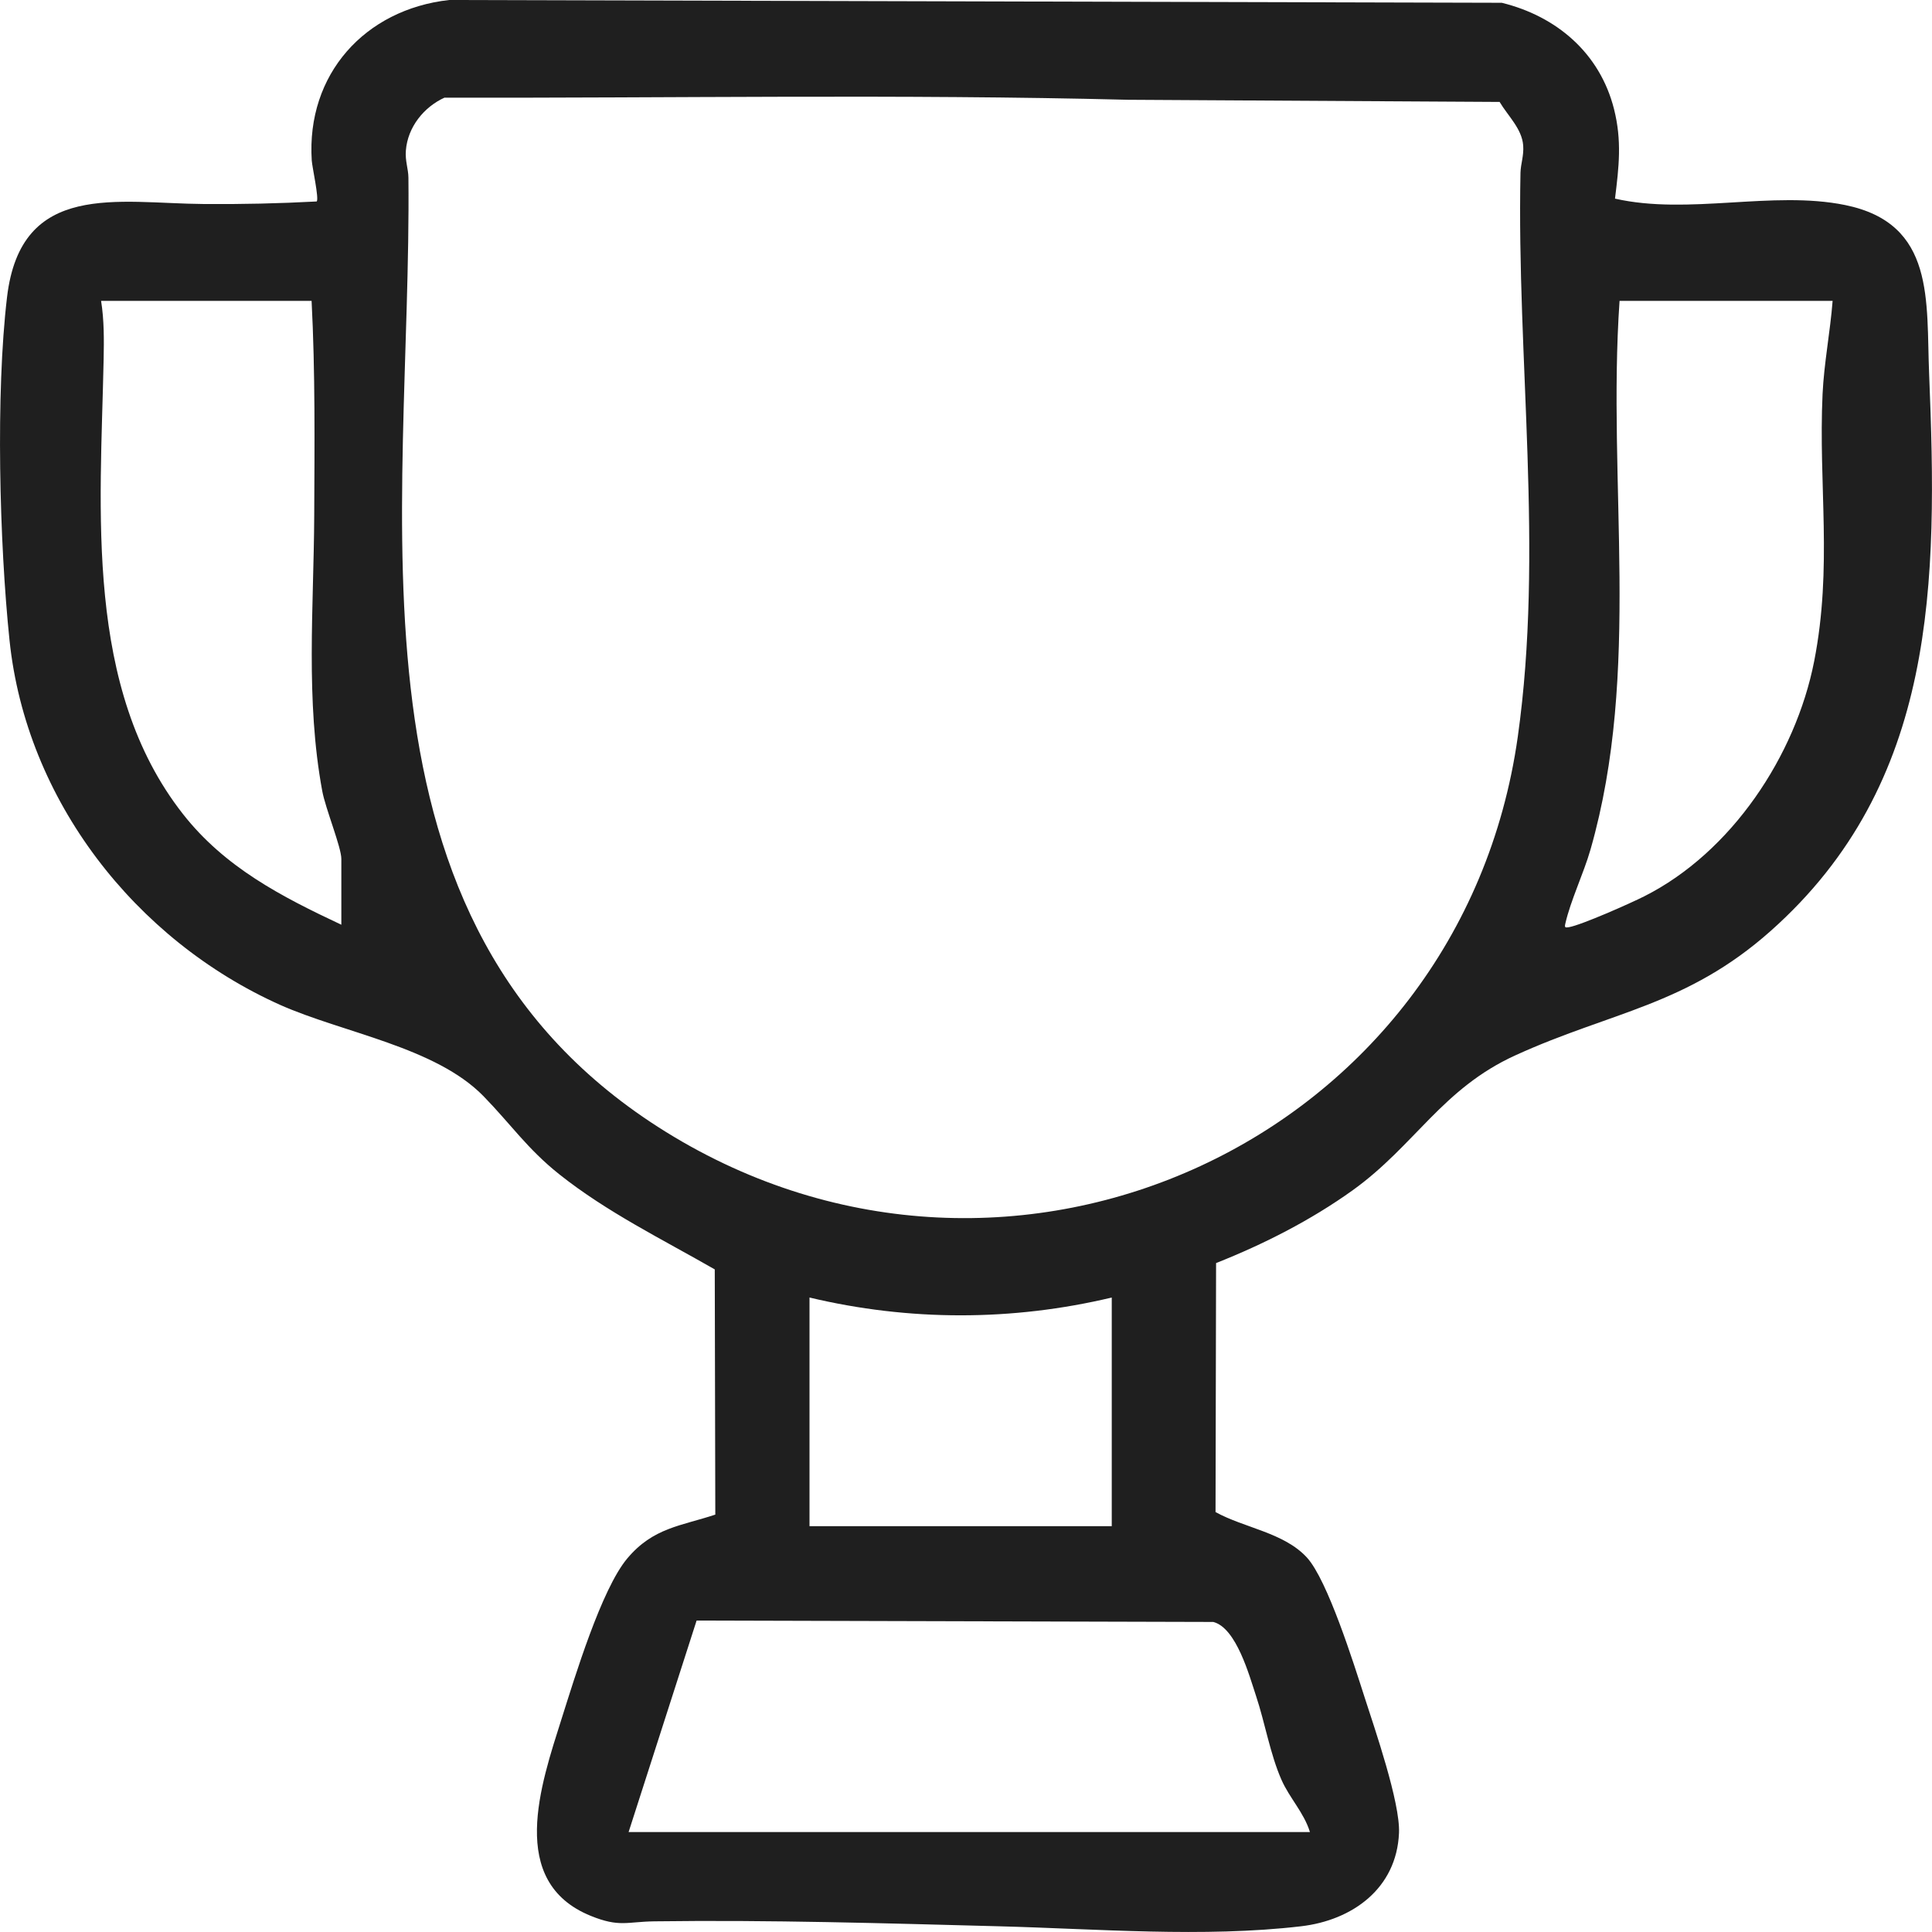 <svg width="25" height="25" viewBox="0 0 25 25" fill="none" xmlns="http://www.w3.org/2000/svg">
<g clip-path="url(#clip0_1_2239)">
<path d="M20.897 2.57C21.849 2.787 22.935 2.462 23.875 2.653C25.048 2.892 24.923 3.892 24.963 4.843C25.073 7.531 25.07 10.129 22.913 12.046C21.823 13.015 20.849 13.09 19.611 13.655C18.661 14.087 18.31 14.822 17.505 15.401C16.964 15.789 16.355 16.099 15.736 16.344L15.729 19.566C16.101 19.772 16.615 19.831 16.912 20.155C17.18 20.449 17.519 21.532 17.654 21.951C17.789 22.371 18.12 23.325 18.103 23.719C18.072 24.439 17.497 24.849 16.835 24.926C15.572 25.074 14.195 24.959 12.926 24.926C11.44 24.887 9.957 24.842 8.468 24.862C8.11 24.867 8.016 24.942 7.644 24.791C6.559 24.35 6.999 23.089 7.267 22.241C7.437 21.706 7.781 20.566 8.117 20.166C8.452 19.767 8.81 19.747 9.256 19.599L9.249 16.426C8.568 16.035 7.857 15.688 7.238 15.196C6.824 14.867 6.609 14.546 6.257 14.185C5.635 13.547 4.437 13.365 3.622 13.002C1.751 12.162 0.338 10.357 0.123 8.283C-0.008 7.024 -0.057 5.091 0.091 3.845C0.27 2.332 1.525 2.632 2.638 2.64C3.127 2.644 3.612 2.633 4.098 2.607C4.131 2.573 4.039 2.16 4.034 2.076C3.963 0.96 4.723 0.122 5.811 0L19.433 0.036C20.142 0.21 20.702 0.687 20.885 1.41C20.989 1.821 20.949 2.158 20.898 2.57H20.897ZM5.755 1.262C5.485 1.384 5.276 1.644 5.252 1.947C5.241 2.085 5.284 2.183 5.285 2.3C5.329 6.676 4.273 11.957 8.62 14.649C13.097 17.422 18.902 14.755 19.64 9.534C19.979 7.132 19.625 4.648 19.675 2.235C19.678 2.119 19.72 2.016 19.71 1.882C19.694 1.666 19.511 1.498 19.405 1.319L14.593 1.291C11.653 1.217 8.699 1.27 5.754 1.264L5.755 1.262ZM4.032 3.893H1.308C1.348 4.142 1.346 4.397 1.341 4.65C1.301 6.601 1.087 8.902 2.367 10.533C2.908 11.223 3.64 11.601 4.417 11.966V11.114C4.417 10.963 4.211 10.461 4.17 10.236C3.952 9.058 4.06 7.861 4.066 6.676C4.07 5.749 4.08 4.818 4.032 3.893ZM23.714 3.893H20.957C20.794 6.26 21.243 8.681 20.581 10.993C20.492 11.303 20.323 11.652 20.255 11.953C20.244 12.001 20.252 12.006 20.3 11.998C20.462 11.971 21.104 11.686 21.279 11.597C22.404 11.029 23.234 9.783 23.475 8.558C23.715 7.333 23.529 6.277 23.584 5.098C23.603 4.696 23.683 4.294 23.714 3.893ZM14.386 16.79C13.097 17.097 11.764 17.097 10.475 16.79V19.749H14.386V16.79ZM16.95 23.705C16.874 23.457 16.684 23.263 16.582 23.03C16.437 22.702 16.368 22.29 16.253 21.945C16.165 21.679 15.998 21.065 15.7 20.988L9.014 20.97L8.134 23.707H16.949L16.95 23.705Z" fill="#1F1F1F"/>
</g>
<defs>
<clipPath id="clip0_1_2239">
<rect width="25" height="25" fill="white"/>
</clipPath>
</defs>
</svg>
